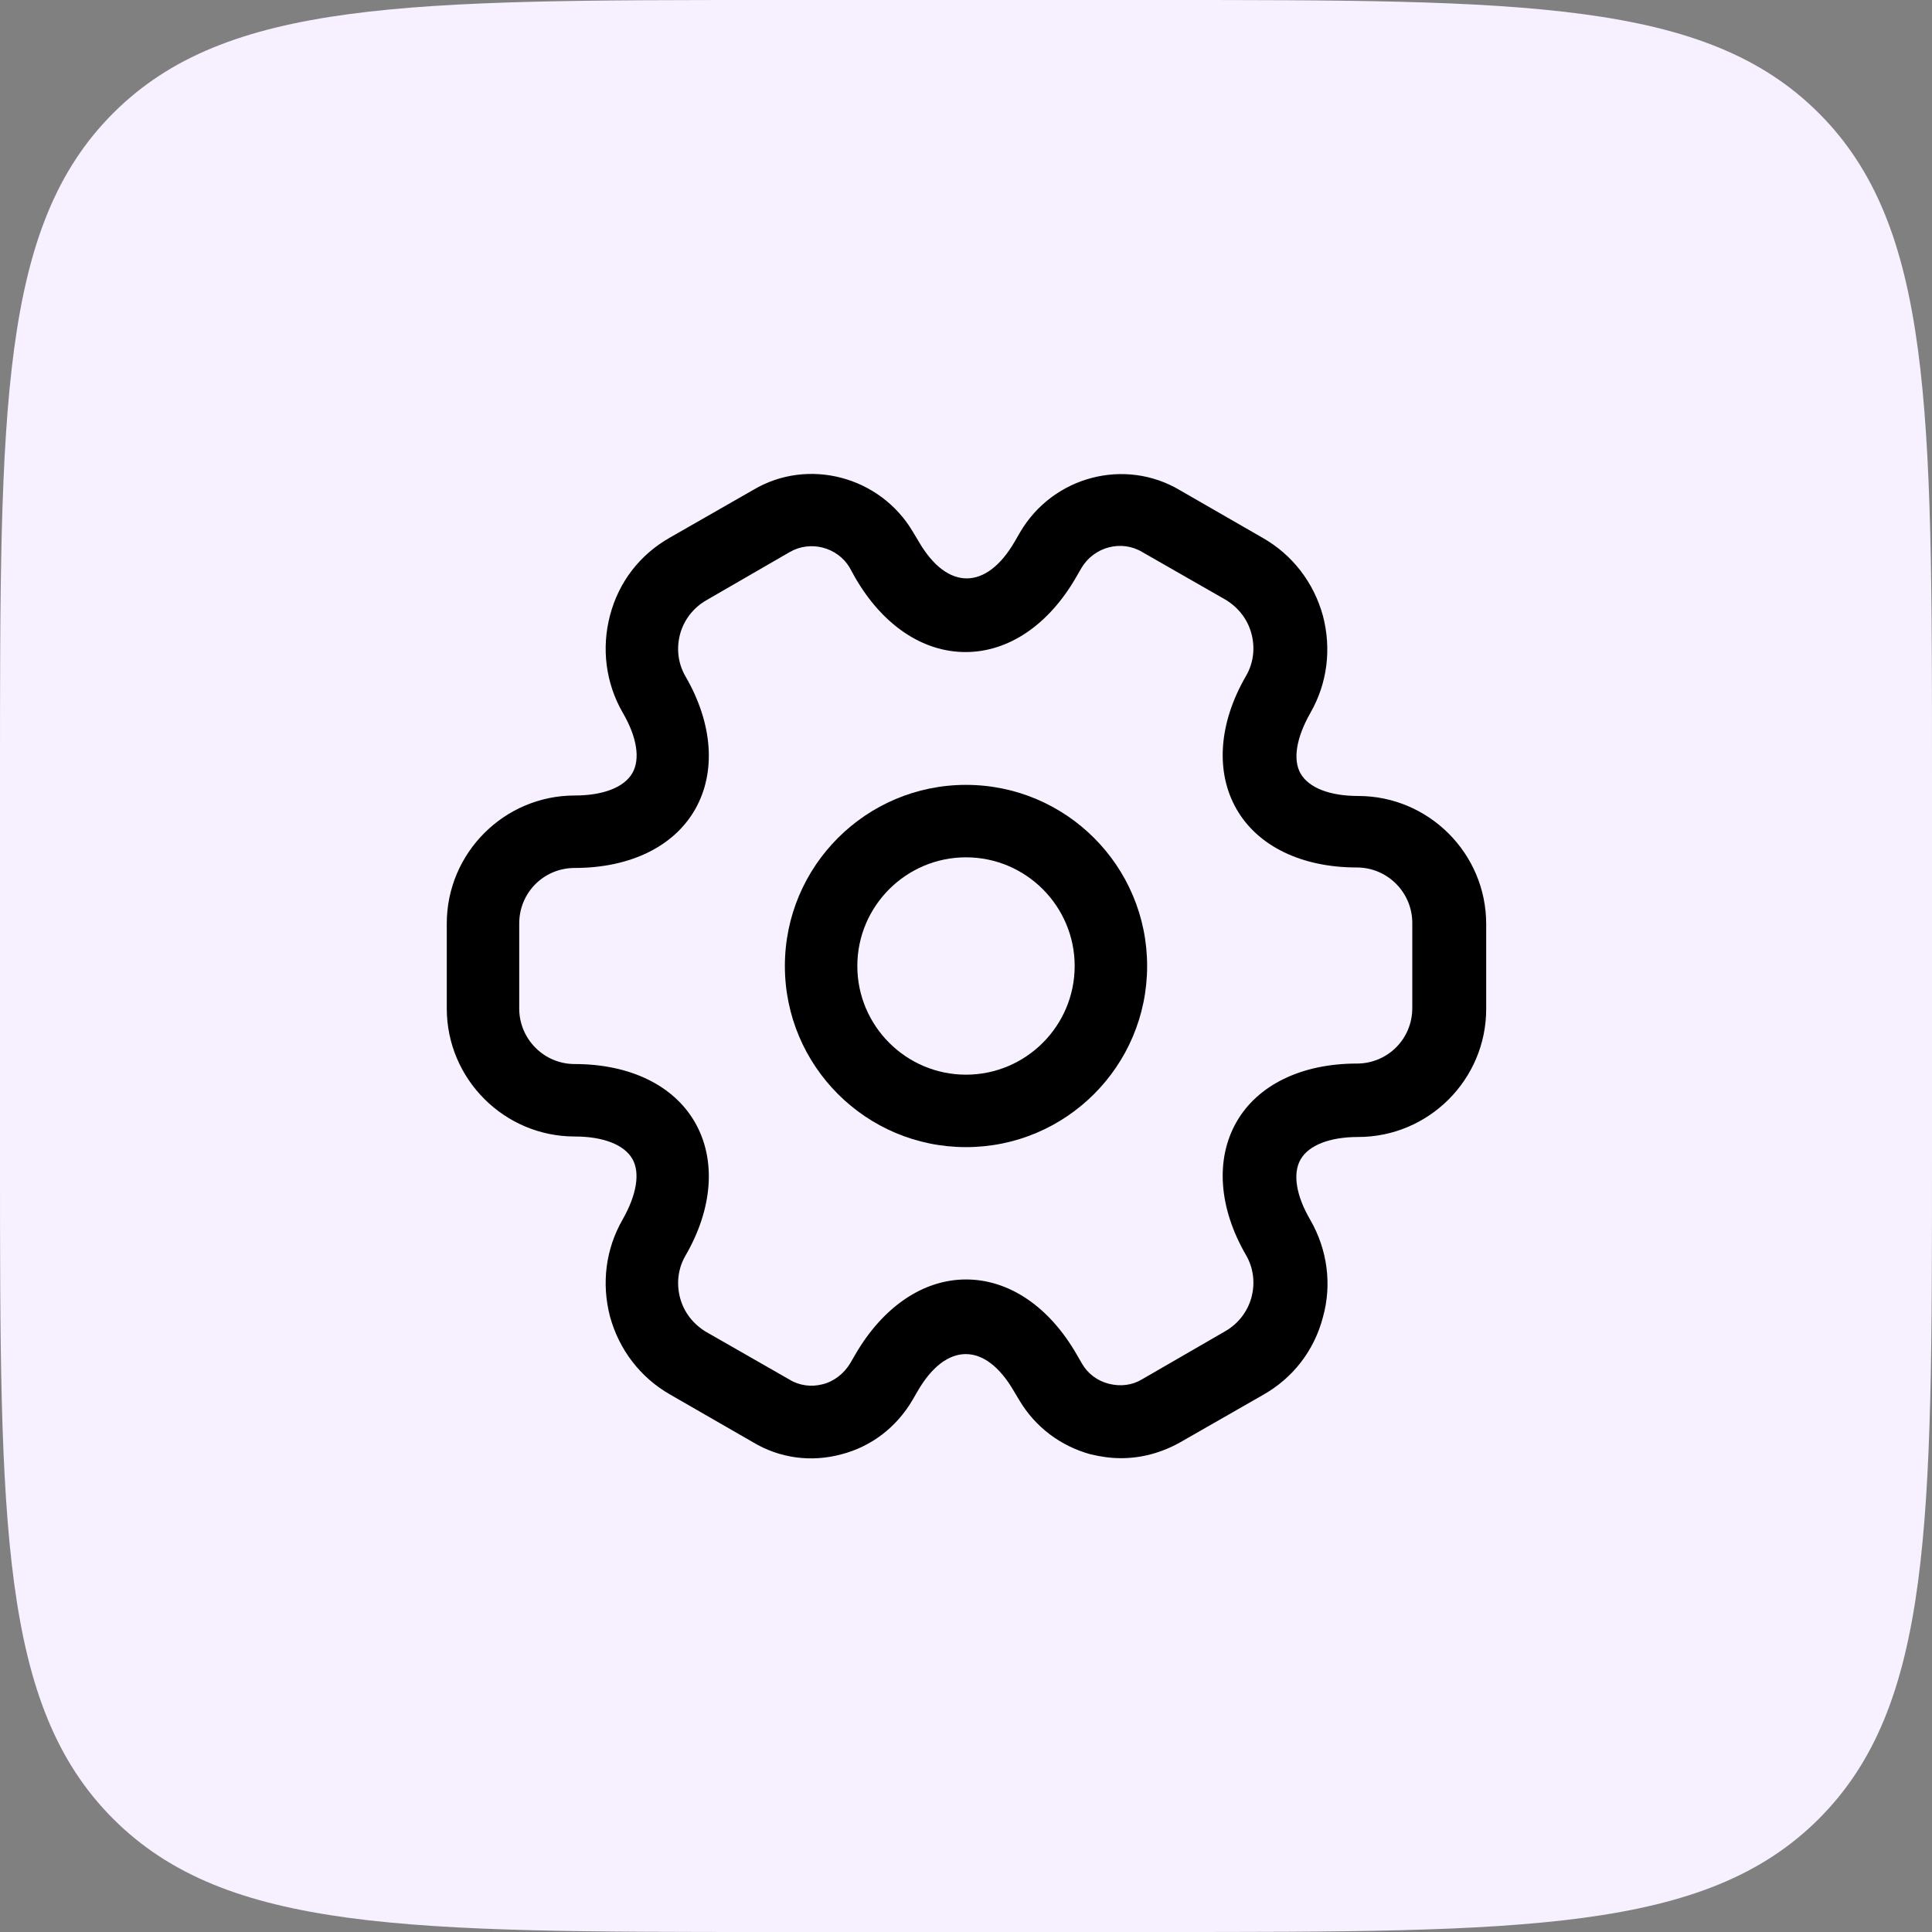 <svg width="40" height="40" viewBox="0 0 40 40" fill="none" xmlns="http://www.w3.org/2000/svg">
<rect x="0" y="0" width="40" height="40" fill="#808080" stroke="none"/>
<path d="M0 16C0 8.458 0 4.686 2.343 2.343C4.686 0 8.458 0 16 0H24C31.543 0 35.314 0 37.657 2.343C40 4.686 40 8.458 40 16V24C40 31.543 40 35.314 37.657 37.657C35.314 40 31.543 40 24 40H16C8.458 40 4.686 40 2.343 37.657C0 35.314 0 31.543 0 24V16Z" fill="#F6F0FF"/>
<path d="M20 23.75C17.93 23.75 16.25 22.07 16.25 20C16.25 17.93 17.93 16.25 20 16.25C22.07 16.25 23.75 17.93 23.75 20C23.75 22.07 22.07 23.75 20 23.75ZM20 17.75C18.76 17.75 17.75 18.76 17.75 20C17.75 21.24 18.76 22.25 20 22.25C21.24 22.25 22.25 21.24 22.25 20C22.25 18.76 21.24 17.75 20 17.75Z" fill="black"/>
<path d="M23.21 30.19C23 30.19 22.79 30.16 22.58 30.11C21.96 29.94 21.44 29.55 21.11 29L20.99 28.8C20.4 27.78 19.59 27.78 19 28.8L18.89 28.99C18.56 29.55 18.04 29.95 17.42 30.11C16.79 30.28 16.14 30.19 15.59 29.86L13.87 28.87C13.26 28.52 12.82 27.95 12.63 27.26C12.45 26.57 12.54 25.86 12.89 25.25C13.18 24.74 13.26 24.28 13.09 23.99C12.92 23.7 12.49 23.53 11.9 23.53C10.44 23.53 9.25 22.34 9.25 20.88V19.12C9.25 17.66 10.44 16.47 11.9 16.47C12.49 16.47 12.92 16.3 13.09 16.01C13.26 15.72 13.19 15.26 12.89 14.75C12.54 14.14 12.45 13.42 12.63 12.74C12.81 12.05 13.25 11.48 13.87 11.13L15.6 10.14C16.73 9.47 18.22 9.86 18.9 11.01L19.02 11.21C19.61 12.23 20.42 12.23 21.01 11.21L21.12 11.02C21.8 9.86 23.29 9.47 24.43 10.15L26.15 11.14C26.76 11.49 27.2 12.06 27.39 12.75C27.57 13.44 27.48 14.15 27.13 14.76C26.84 15.27 26.76 15.73 26.93 16.02C27.1 16.31 27.53 16.48 28.12 16.48C29.58 16.48 30.77 17.67 30.77 19.13V20.89C30.77 22.35 29.58 23.54 28.12 23.54C27.53 23.54 27.1 23.71 26.93 24C26.76 24.29 26.83 24.75 27.13 25.26C27.48 25.87 27.58 26.59 27.39 27.27C27.21 27.96 26.77 28.53 26.15 28.88L24.42 29.87C24.04 30.08 23.63 30.19 23.21 30.19ZM20 26.49C20.89 26.49 21.72 27.05 22.29 28.04L22.4 28.23C22.52 28.44 22.72 28.59 22.96 28.65C23.2 28.71 23.44 28.68 23.64 28.56L25.37 27.56C25.63 27.41 25.83 27.16 25.91 26.86C25.99 26.56 25.95 26.25 25.8 25.99C25.23 25.01 25.16 24 25.6 23.23C26.04 22.46 26.95 22.02 28.09 22.02C28.73 22.02 29.24 21.51 29.24 20.87V19.11C29.24 18.48 28.73 17.96 28.09 17.96C26.95 17.96 26.04 17.52 25.6 16.75C25.16 15.98 25.23 14.97 25.8 13.99C25.95 13.73 25.99 13.42 25.91 13.12C25.83 12.82 25.64 12.58 25.38 12.42L23.65 11.43C23.22 11.17 22.65 11.32 22.39 11.76L22.28 11.95C21.71 12.94 20.88 13.5 19.99 13.5C19.1 13.5 18.27 12.94 17.7 11.95L17.59 11.75C17.34 11.33 16.78 11.18 16.35 11.43L14.62 12.43C14.36 12.58 14.16 12.83 14.08 13.13C14 13.43 14.04 13.74 14.19 14C14.76 14.98 14.83 15.99 14.39 16.76C13.95 17.53 13.04 17.97 11.9 17.97C11.26 17.97 10.75 18.48 10.75 19.12V20.88C10.75 21.51 11.26 22.03 11.9 22.03C13.04 22.03 13.95 22.47 14.39 23.24C14.83 24.01 14.76 25.02 14.19 26C14.04 26.26 14 26.57 14.08 26.87C14.16 27.17 14.35 27.41 14.61 27.57L16.34 28.56C16.55 28.69 16.8 28.72 17.03 28.66C17.27 28.6 17.47 28.44 17.6 28.23L17.71 28.04C18.28 27.06 19.11 26.49 20 26.49Z" fill="black"/>
</svg>
